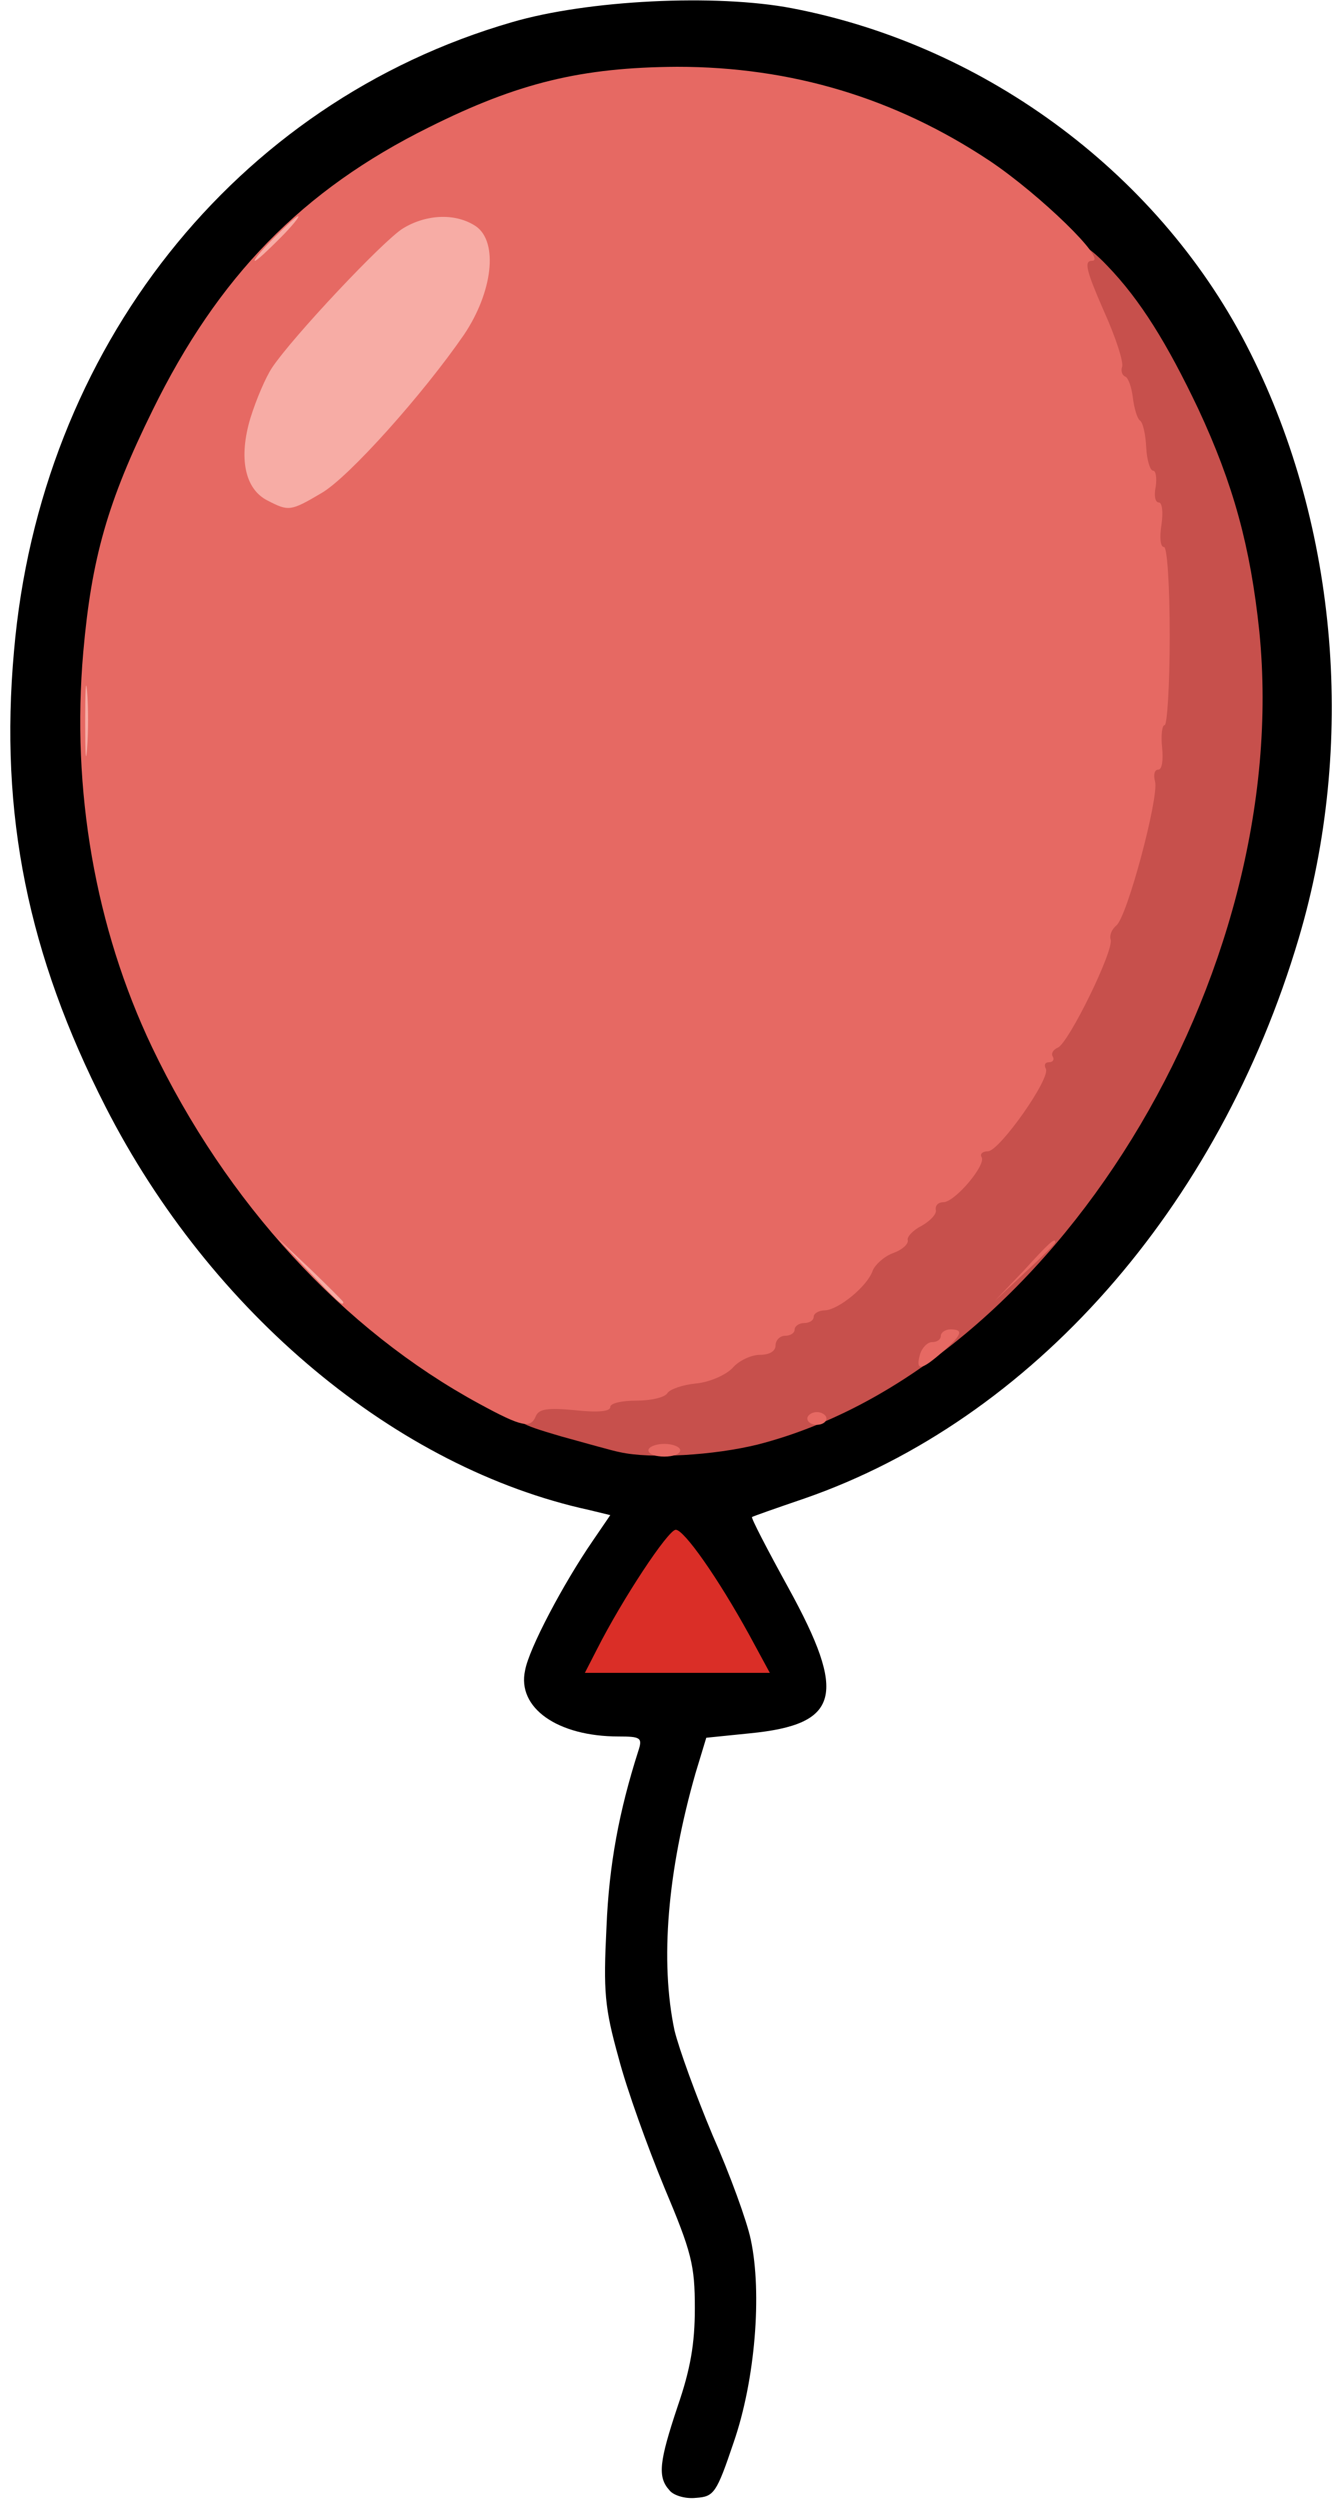 <svg class="img-fluid" id="outputsvg" xmlns="http://www.w3.org/2000/svg" style="transform: none; transform-origin: 50% 50%; cursor: move;" width="210" height="393" viewBox="0 0 2100 3930"><g id="l3weZGCKqjdH8mBvR9TD5jU" fill="rgb(0,0,0)" style="transform: none;"><g><path id="pxBtNR6xm" d="M1053 3915 c-19 -21 -16 -45 13 -132 20 -58 27 -98 27 -154 0 -68 -5 -88 -48 -190 -26 -63 -59 -154 -72 -204 -22 -79 -24 -104 -19 -205 4 -99 20 -183 50 -277 7 -21 4 -23 -31 -23 -96 0 -160 -45 -147 -104 6 -34 60 -136 106 -203 l28 -41 -33 -8 c-303 -66 -595 -309 -761 -634 -122 -239 -167 -460 -144 -716 41 -476 348 -863 783 -989 119 -35 321 -45 441 -22 308 59 583 265 721 542 138 275 166 617 76 920 -126 425 -420 757 -778 881 -44 15 -81 28 -82 29 -2 1 24 51 57 111 93 169 81 215 -60 229 l-69 7 -17 56 c-44 154 -56 295 -33 404 7 29 34 103 60 165 27 61 54 135 60 164 18 84 7 221 -27 319 -27 80 -31 85 -59 87 -17 2 -36 -4 -42 -12z m55 -1384 l-42 -70 -36 57 c-20 31 -39 63 -44 70 -5 9 12 12 78 12 l85 0 -41 -69z m54 -290 c387 -99 738 -566 787 -1046 23 -224 -43 -475 -177 -671 -52 -77 -191 -210 -269 -257 -138 -84 -298 -132 -438 -131 -237 1 -510 139 -673 341 -74 91 -171 281 -202 394 -62 229 -32 513 79 745 151 316 410 552 681 623 95 25 120 25 212 2z"></path></g></g><g id="l2yU8BsfDwcUMtACAxJHjCY" fill="rgb(218,46,39)" style="transform: none;"><g><path id="pNxER9vut" d="M939 2593 c40 -79 112 -188 124 -188 13 0 66 75 116 166 l32 59 -146 0 -145 0 19 -37z"></path></g></g><g id="l4Sj1IXOgutSfp294cdpZV6" fill="rgb(199,80,76)" style="transform: none;"><g><path id="p1DXfSHOba" d="M975 2283 c-11 -2 -53 -14 -93 -25 -68 -20 -73 -23 -70 -47 3 -25 6 -26 61 -26 31 0 57 -3 57 -7 0 -5 20 -8 44 -8 24 0 46 -5 48 -10 2 -6 21 -13 43 -17 22 -3 48 -14 58 -24 10 -11 29 -19 42 -19 16 0 25 -6 25 -15 0 -8 7 -15 15 -15 8 0 15 -4 15 -10 0 -5 7 -10 15 -10 8 0 15 -4 15 -10 0 -5 8 -10 18 -10 21 -1 67 -39 76 -63 3 -11 15 -21 26 -24 11 -3 20 -12 20 -19 0 -8 11 -19 25 -24 14 -5 25 -16 25 -25 0 -8 6 -15 13 -15 19 0 57 -43 57 -63 0 -9 7 -17 15 -17 17 0 85 -97 85 -121 0 -9 12 -29 26 -45 32 -33 74 -125 74 -158 0 -13 6 -26 14 -29 18 -7 53 -143 61 -239 4 -43 11 -78 16 -78 5 0 9 -49 9 -110 0 -60 -4 -110 -8 -110 -8 0 -32 -135 -32 -178 0 -12 -4 -22 -10 -22 -5 0 -10 -16 -10 -35 0 -19 -4 -35 -10 -35 -5 0 -10 -11 -10 -25 0 -14 -14 -55 -30 -92 -53 -117 -31 -162 42 -85 52 54 94 122 143 225 55 118 82 216 96 350 54 542 -326 1159 -789 1278 -69 17 -168 23 -217 12z"></path></g></g><g id="l4g9Wu34pmT1gjtDNWi0CFo" fill="rgb(230,105,99)" style="transform: none;"><g><path id="p1BmEW0cUk" d="M1020 2280 c0 -5 11 -10 25 -10 14 0 25 5 25 10 0 6 -11 10 -25 10 -14 0 -25 -4 -25 -10z"></path><path id="pj69BvEBg" d="M754 2207 c-214 -116 -398 -316 -515 -561 -89 -187 -127 -404 -108 -621 13 -147 38 -236 109 -380 103 -210 235 -346 435 -445 140 -70 240 -94 390 -95 180 0 343 49 492 148 79 53 186 157 161 157 -13 0 -10 14 18 78 19 42 32 82 29 89 -2 6 0 13 5 15 5 2 10 17 12 33 2 17 7 33 11 36 5 3 9 22 10 42 1 20 6 37 11 37 4 0 6 11 4 25 -3 14 -1 25 5 25 5 0 7 15 4 35 -3 19 -2 35 4 35 5 0 9 60 9 140 0 77 -4 140 -8 140 -4 0 -6 16 -4 35 2 20 0 35 -6 35 -6 0 -8 8 -5 19 6 25 -44 213 -61 226 -7 6 -11 15 -9 22 6 16 -66 163 -83 170 -7 3 -11 9 -8 14 3 5 0 9 -6 9 -6 0 -8 4 -5 10 9 14 -73 130 -91 130 -8 0 -13 4 -10 9 8 12 -42 71 -60 71 -8 0 -13 5 -12 12 2 6 -8 17 -22 25 -14 7 -24 18 -22 23 1 6 -9 15 -23 20 -14 5 -28 18 -32 27 -8 25 -54 62 -75 63 -10 0 -18 5 -18 10 0 6 -7 10 -15 10 -8 0 -15 5 -15 10 0 6 -7 10 -15 10 -8 0 -15 7 -15 15 0 9 -9 15 -25 15 -13 0 -33 9 -43 21 -11 11 -36 22 -57 24 -21 2 -41 9 -45 15 -4 7 -26 12 -49 12 -23 0 -41 4 -41 10 0 7 -19 9 -56 5 -42 -4 -56 -2 -61 9 -8 20 -21 18 -89 -19z m-268 -1468 c35 -21 157 -160 212 -240 44 -65 49 -93 21 -112 -32 -23 -61 -5 -161 103 -117 127 -163 221 -126 258 15 15 15 16 54 -9z"></path><path id="p17FFpgY8J" d="M1270 2230 c0 -5 7 -10 15 -10 8 0 15 5 15 10 0 6 -7 10 -15 10 -8 0 -15 -4 -15 -10z"></path><path id="py6gOqrau" d="M1447 2130 c3 -11 12 -20 19 -20 8 0 14 -4 14 -10 0 -5 7 -10 15 -10 21 0 19 8 -12 35 -34 30 -43 31 -36 5z"></path><path id="pmXYiLrEL" d="M1610 1998 c41 -45 50 -53 50 -45 0 2 -21 23 -47 47 l-48 45 45 -47z"></path></g></g><g id="l1oNYnzm8oXpc0ZQkvn1c3s" fill="rgb(247,172,165)" style="transform: none;"><g><path id="p19Zh4xNQm" d="M485 1998 l-50 -53 53 50 c28 27 52 51 52 52 0 8 -9 -1 -55 -49z"></path><path id="p1FSl7B6UO" d="M134 1135 c0 -49 1 -71 3 -48 2 23 2 64 0 90 -2 26 -3 8 -3 -42z"></path><path id="py0UPxqtA" d="M421 787 c-36 -18 -46 -67 -27 -130 9 -29 24 -64 34 -79 32 -48 175 -200 206 -219 38 -23 84 -24 115 -3 35 25 26 103 -19 170 -64 93 -181 224 -224 249 -49 29 -52 29 -85 12z"></path><path id="pGpYsNM7Y" d="M430 375 c19 -19 36 -35 39 -35 3 0 -10 16 -29 35 -19 19 -36 35 -39 35 -3 0 10 -16 29 -35z"></path></g></g></svg>
